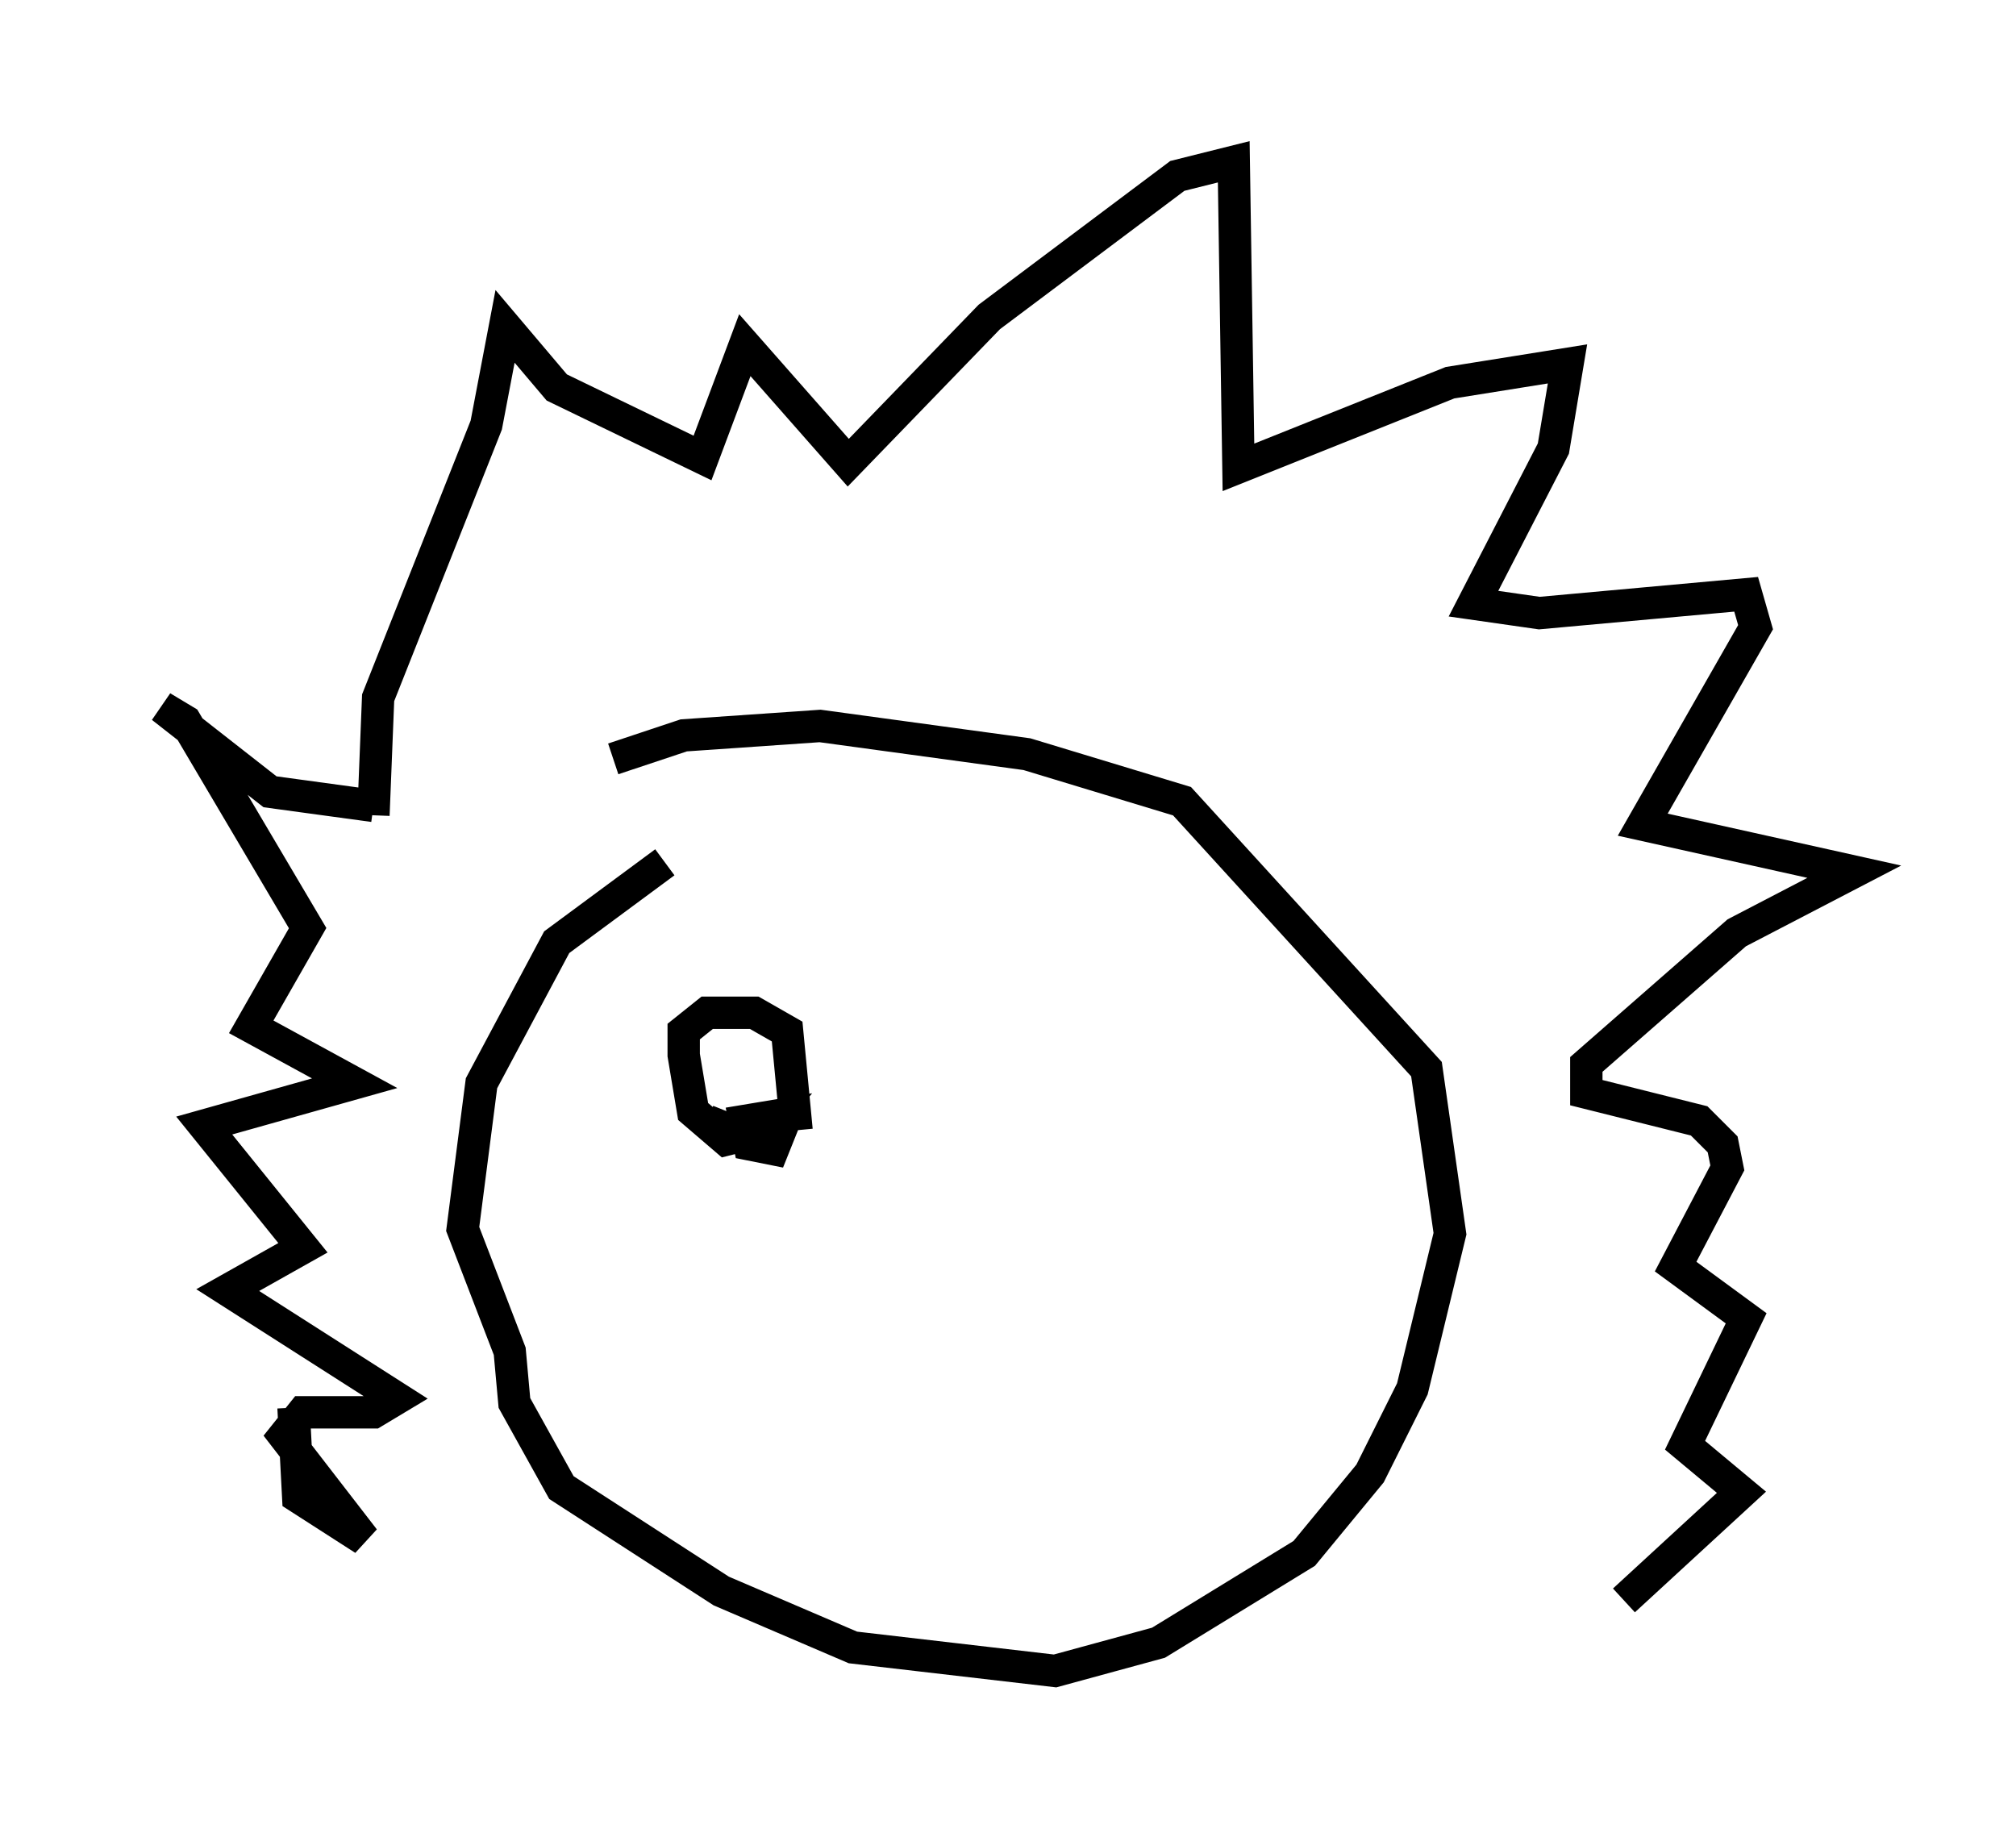 <?xml version="1.0" encoding="utf-8" ?>
<svg baseProfile="full" height="56.626" version="1.1" width="62.29" xmlns="http://www.w3.org/2000/svg" xmlns:ev="http://www.w3.org/2001/xml-events" xmlns:xlink="http://www.w3.org/1999/xlink"><defs /><rect fill="white" height="56.626" width="62.29" x="0" y="0" /><path d="M22.285, 26.642 m-1.743, 0.0 l-3.341, 2.469 -2.324, 4.358 l-0.581, 4.503 1.453, 3.777 l0.145, 1.598 1.453, 2.615 l4.939, 3.196 4.067, 1.743 l6.246, 0.726 3.196, -0.872 l4.503, -2.76 2.034, -2.469 l1.307, -2.615 1.162, -4.793 l-0.726, -5.084 -7.553, -8.279 l-4.793, -1.453 -6.391, -0.872 l-4.212, 0.291 -2.179, 0.726 m-7.408, 1.453 l-3.196, -0.436 -3.341, -2.615 l0.726, 0.436 3.777, 6.391 l-1.743, 3.05 3.196, 1.743 l-4.648, 1.307 3.05, 3.777 l-2.324, 1.307 5.229, 3.341 l-0.726, 0.436 -2.179, 0.0 l-0.581, 0.726 2.469, 3.196 l-2.034, -1.307 -0.145, -2.76 m2.469, -18.302 l0.145, -3.631 3.341, -8.425 l0.581, -3.05 1.598, 1.888 l4.503, 2.179 1.307, -3.486 l3.196, 3.631 4.358, -4.503 l5.81, -4.358 1.743, -0.436 l0.145, 9.441 6.536, -2.615 l3.631, -0.581 -0.436, 2.615 l-2.469, 4.793 2.034, 0.291 l6.391, -0.581 0.291, 1.017 l-3.486, 6.101 6.536, 1.453 l-3.631, 1.888 -4.648, 4.067 l0.0, 0.872 3.486, 0.872 l0.726, 0.726 0.145, 0.726 l-1.598, 3.05 2.179, 1.598 l-1.888, 3.922 1.743, 1.453 l-3.631, 3.341 m-28.324, -14.816 l1.453, 0.581 0.581, -0.726 l-0.872, 0.145 0.145, 0.726 l0.726, 0.145 0.291, -0.726 l-1.743, 0.436 -1.017, -0.872 l-0.291, -1.743 0.0, -0.726 l0.726, -0.581 1.453, 0.0 l1.017, 0.581 0.291, 3.05 m8.279, -0.291 " fill="none" stroke="black" stroke-width="1" /></svg>